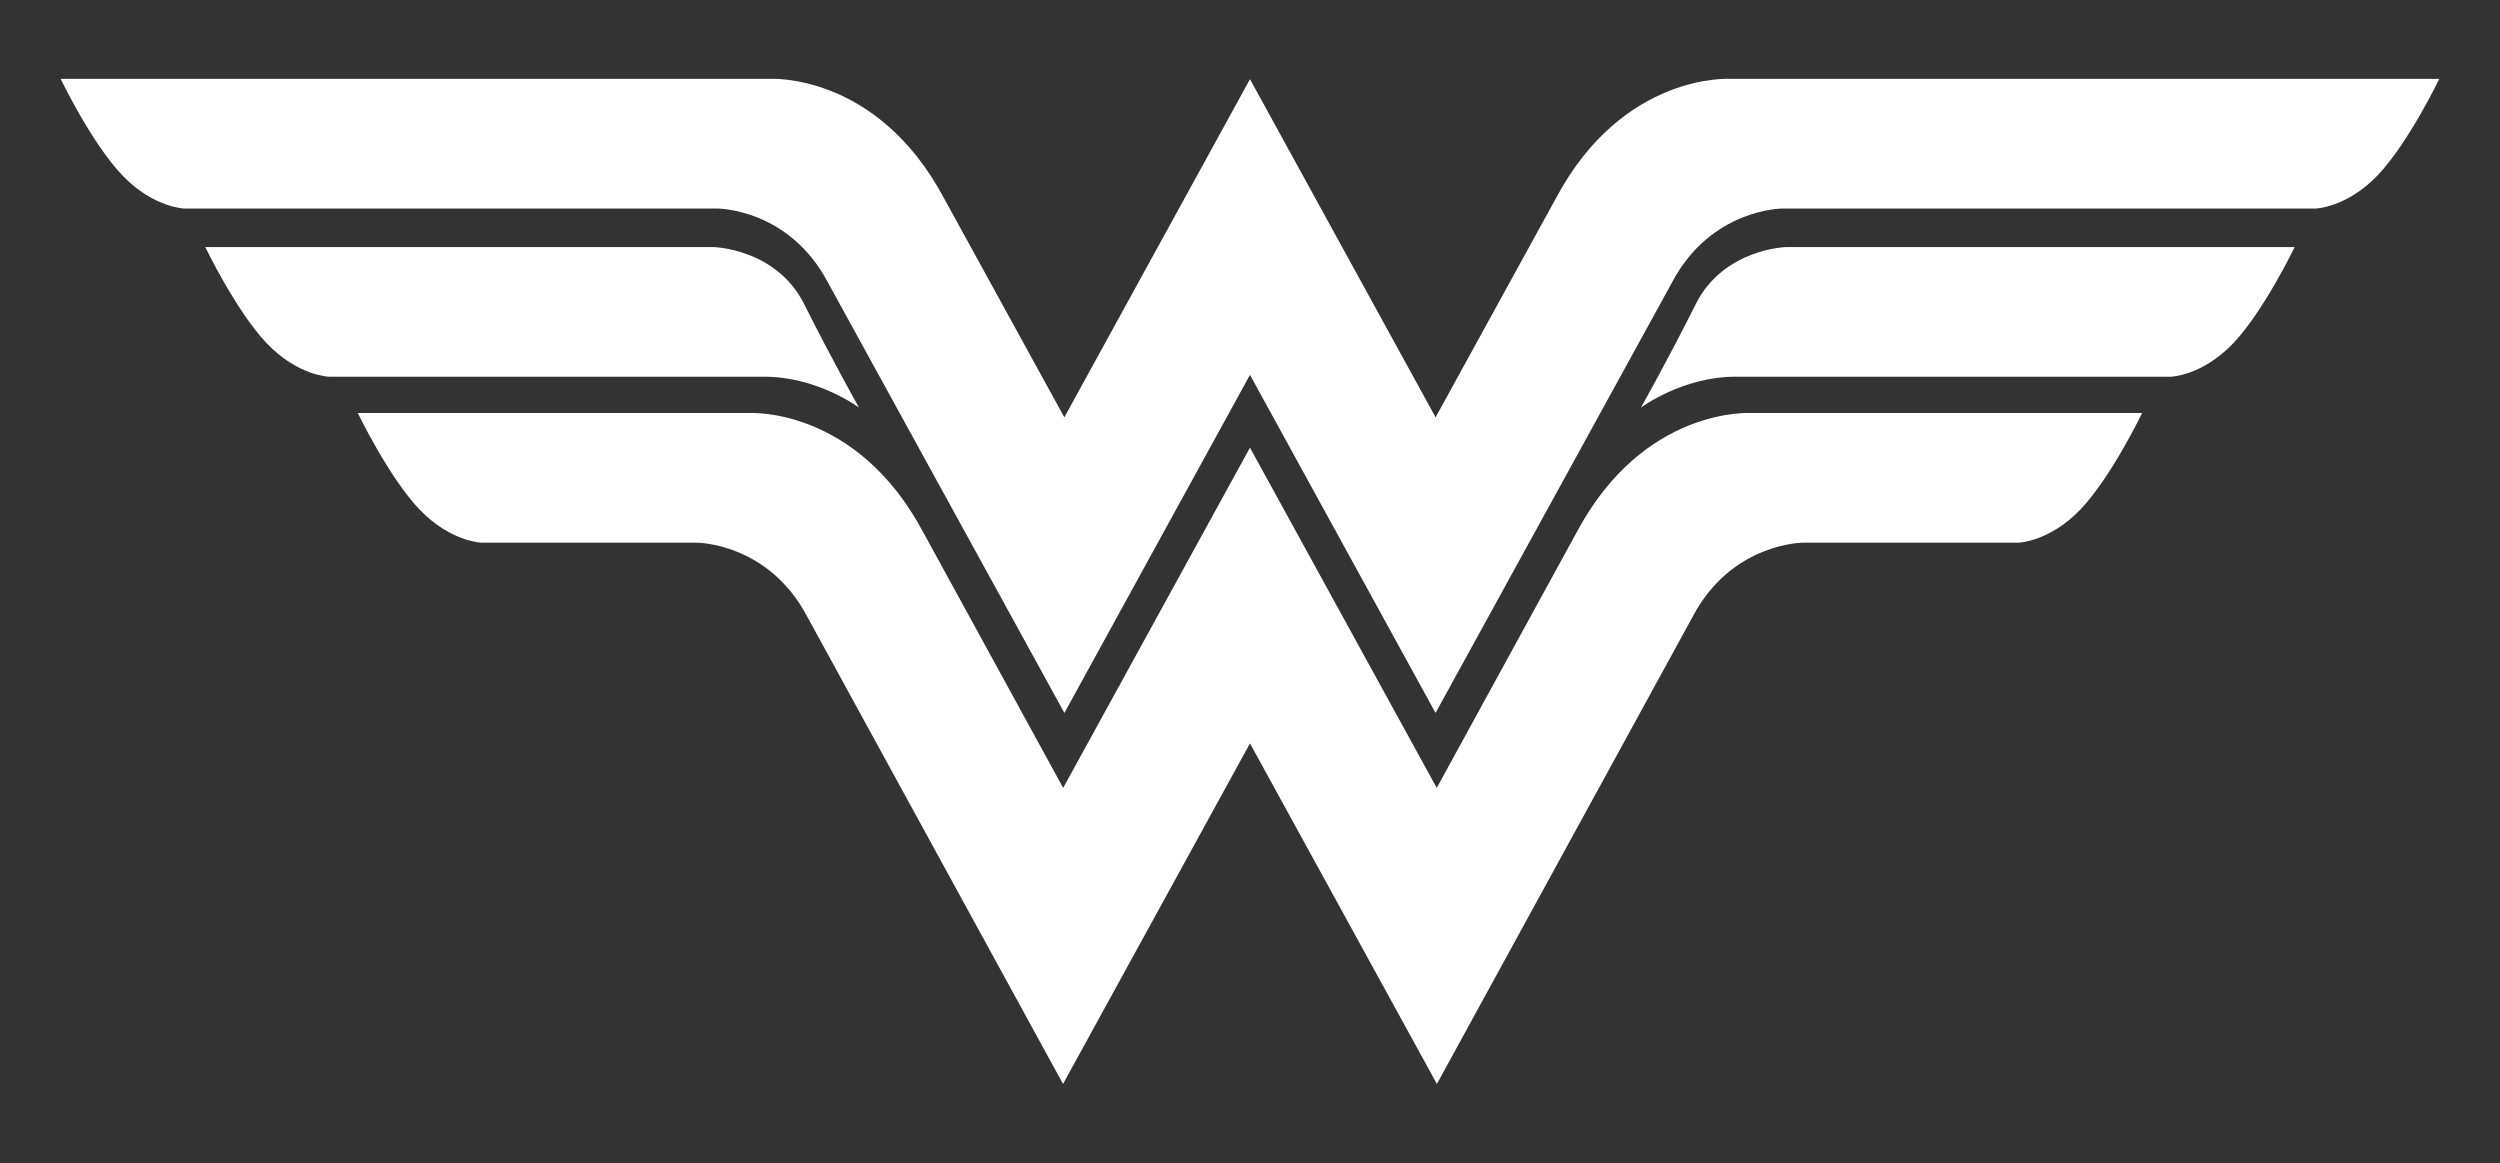 <svg version="1.1"
	 id="svg4305" xmlns:svg="http://www.w3.org/2000/svg" xmlns:sodipodi="http://sodipodi.sourceforge.net/DTD/sodipodi-0.dtd" xmlns:inkscape="http://www.inkscape.org/namespaces/inkscape" xmlns:rdf="http://www.w3.org/1999/02/22-rdf-syntax-ns#" xmlns:cc="http://creativecommons.org/ns#" xmlns:dc="http://purl.org/dc/elements/1.1/" inkscape:version="0.91 r13725" sodipodi:docname="Wonder Woman.svg"
	 xmlns="http://www.w3.org/2000/svg" xmlns:xlink="http://www.w3.org/1999/xlink" x="0px" y="0px" width="1000px"
	 height="465.305px" viewBox="0 0 1000 465.305" enable-background="new 0 0 1000 465.305" xml:space="preserve">
<rect x="0" y="0" width="1000" height="465.305" fill="#333333" stroke="none"/>
<sodipodi:namedview  units="px" inkscape:cy="155.69483" inkscape:cx="606.06732" inkscape:zoom="0.49497475" showgrid="false" bordercolor="#666666" pagecolor="#ffffff" borderopacity="1.0" id="base" inkscape:pageopacity="0.0" inkscape:window-y="-8" inkscape:window-maximized="1" inkscape:current-layer="layer1" inkscape:document-units="px" inkscape:pageshadow="2" inkscape:window-width="1366" inkscape:window-height="705" inkscape:window-x="-8">
	</sodipodi:namedview>
<g id="layer1" transform="translate(0,-587.056)" inkscape:label="Layer 1" inkscape:groupmode="layer">
	<path id="path48" inkscape:connector-curvature="0" fill="none" d="M975.734,603.361H692.611c-0.357-0.013-0.907-0.023-1.634-0.023
		c-8.736,0-53.758,2.692-81.987,55.732l-34.737,63.247l-60.893-110.92l-13.363-24.342l-13.373,24.342l-60.899,110.92l-34.633-63.07
		c-28.339-53.218-73.36-55.91-82.104-55.91c-0.702,0-1.252,0.01-1.619,0.023H0l10.517,21.857
		c1.375,2.86,13.836,28.345,27.354,42.466c9.568,10.008,19.446,14.44,26.467,16.415l4.041,8.392
		c1.375,2.86,13.847,28.34,27.353,42.47c11.613,12.146,23.685,16.092,30.519,17.394l3.145,6.523
		c1.38,2.847,13.848,28.331,27.357,42.453c16.312,17.062,33.575,17.996,35.891,18.04h85.935c0.814,0.023,19.997,0.797,31.015,21.788
		l69.821,127.57l32.436,59.227l13.358,24.39l13.373-24.377l32.48-59.19l28.924-52.689l28.938,52.689l32.479,59.19l13.373,24.396
		l13.359-24.407l32.423-59.228l69.956-127.806c10.894-20.755,30.076-21.53,30.69-21.552h86.53
		c1.922-0.044,19.183-0.979,35.501-18.041c13.506-14.121,25.971-39.605,27.354-42.453l3.125-6.5
		c6.66-1.267,18.829-5.172,30.541-17.416c13.497-14.13,25.964-39.609,27.336-42.47l4.029-8.36
		c6.947-1.966,16.871-6.39,26.488-16.446c13.507-14.121,25.972-39.605,27.354-42.466L1000,603.361H975.734"/>
	<path id="path50" inkscape:connector-curvature="0" fill="#FFFFFF" d="M305.783,737.742H131.625c0,0-12.443-0.31-24.879-13.32
		c-12.224-12.788-24.64-38.542-24.64-38.542h203.343c0,0,25.107,0.616,36.228,22.845c11.127,22.234,21.928,41.373,21.928,41.373
		S327.087,737.742,305.783,737.742"/>
	<path id="path52" inkscape:connector-curvature="0" fill="#FFFFFF" d="M694.188,737.742h174.168c0,0,12.434-0.31,24.868-13.32
		c12.229-12.788,24.643-38.542,24.643-38.542H714.526c0,0-25.106,0.616-36.229,22.845c-11.124,22.234-21.93,41.373-21.93,41.373
		S672.893,737.742,694.188,737.742"/>
	<path id="path54" inkscape:connector-curvature="0" fill="#FFFFFF" d="M692.186,618.603c0,0-42.909-2.776-69.845,47.811
		l-48.104,87.567L499.99,618.723L425.734,753.98l-48.099-87.567c-26.939-50.587-69.851-47.811-69.851-47.811H24.251
		c0,0,12.412,25.758,24.642,38.547c12.437,13.019,24.872,13.324,24.872,13.324h213.279c0,0,28.612,0,44.19,29.708l62.041,112.927
		l32.481,59.125l32.458-59.138l41.774-76.089l41.767,76.089l32.463,59.138l32.479-59.125l62.029-112.927
		c15.587-29.708,44.198-29.708,44.198-29.708h213.285c0,0,12.431-0.305,24.873-13.324c12.227-12.789,24.635-38.547,24.635-38.547
		L692.186,618.603"/>
	<path id="path56" inkscape:connector-curvature="0" fill="#FFFFFF" d="M700.467,752.262c0,0-42.914-2.781-69.851,47.802
		l-55.919,102.153l-74.707-136.09l-74.718,136.09l-55.918-102.153c-26.931-50.583-69.846-47.802-69.846-47.802H143.121
		c0,0,12.417,25.75,24.64,38.538c12.442,13.01,24.879,13.329,24.879,13.329h86.135c0,0,28.604,0,44.186,29.705l69.833,127.569
		l32.422,59.229l32.487-59.191l42.289-77.032l42.279,77.032l32.489,59.191l32.423-59.229l69.832-127.569
		c15.583-29.705,44.188-29.705,44.188-29.705h86.138c0,0,12.426-0.319,24.873-13.329c12.226-12.789,24.638-38.538,24.638-38.538
		H700.467"/>
</g>
</svg>

